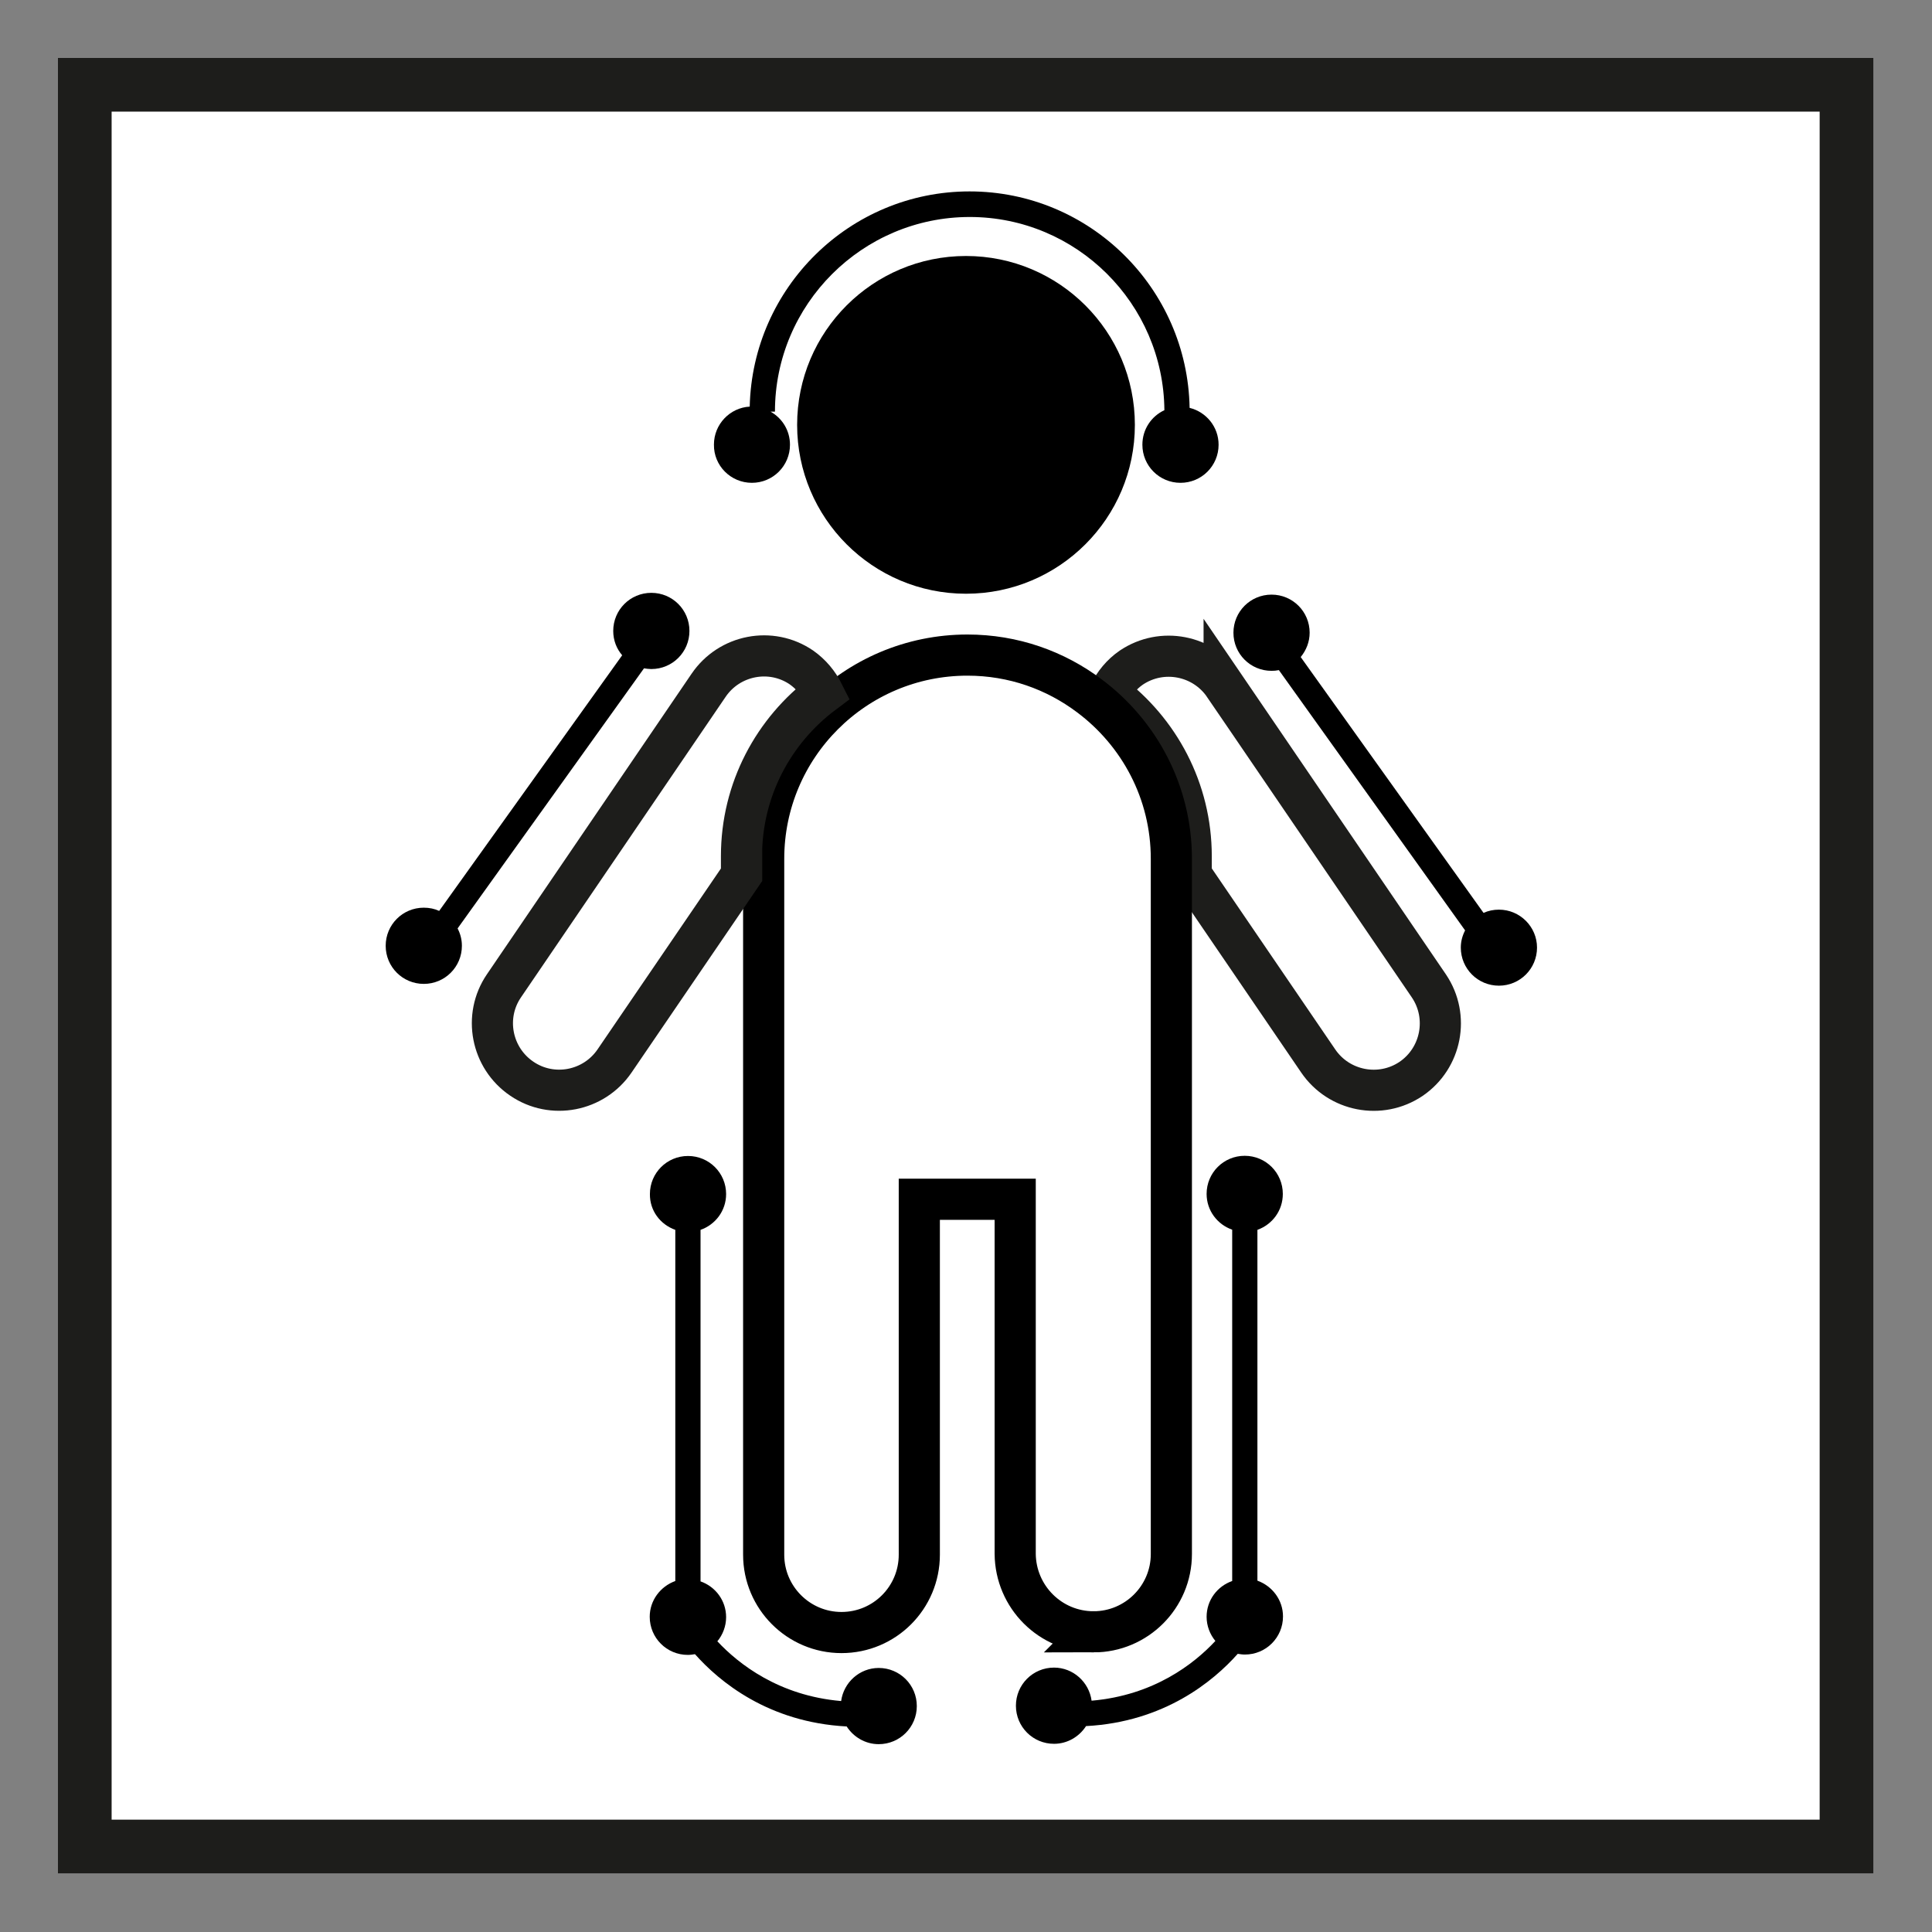 <?xml version="1.0" encoding="UTF-8" standalone="no"?><!DOCTYPE svg PUBLIC "-//W3C//DTD SVG 1.1//EN" "http://www.w3.org/Graphics/SVG/1.1/DTD/svg11.dtd"><svg width="100%" height="100%" viewBox="0 0 4500 4500" version="1.1" xmlns="http://www.w3.org/2000/svg" xmlns:xlink="http://www.w3.org/1999/xlink" xml:space="preserve" xmlns:serif="http://www.serif.com/" style="fill-rule:evenodd;clip-rule:evenodd;stroke-miterlimit:10;"><rect x="0" y="0" width="4500" height="4500" fill="#808080" stroke="none"/><rect x="197.5" y="197.5" width="4103.33" height="4103.33" style="fill:#fff;stroke:#1d1d1b;stroke-width:125px;"/><g><circle cx="2250" cy="989.583" r="393.333"/><path d="M2851.25,1596.67c-48.333,-70.834 -145,-89.584 -216.25,-41.667c-22.917,15.833 -39.583,36.667 -51.25,60c115.833,86.667 190.833,224.167 190.833,379.583l0,42.917l295.834,433.75c48.333,70.833 145,89.583 216.25,41.667c70.833,-48.334 89.583,-145 41.666,-216.25l-477.083,-700Z" style="fill:none;fill-rule:nonzero;stroke:#1d1d1b;stroke-width:95.83px;"/><path d="M2547.08,3800.83c100,0 181.25,-81.25 181.25,-181.25l0,-1619.17c0,-155.417 -75,-292.917 -190.833,-379.584c-79.167,-59.583 -177.083,-95 -284.167,-95c-262.083,0 -474.583,212.5 -474.583,474.584l0,1620.83c0,100 81.25,181.25 181.25,181.25c100.417,0 181.25,-81.25 181.25,-181.25l0,-827.917l223.333,0l0,825.834c0.834,100.416 82.084,181.666 182.5,181.666Z" style="fill:none;fill-rule:nonzero;stroke:#000;stroke-width:95.83px;"/><path d="M1751.25,1124.58c49.167,0 88.75,-39.583 88.75,-88.75c0,-33.333 -18.333,-62.083 -45.417,-77.083l10.417,-0c0,-250 203.75,-453.333 453.75,-453.333c248.75,-0 451.25,201.666 453.333,450c-30.416,14.166 -51.25,44.583 -51.25,80.416c0,49.167 39.584,88.75 88.75,88.75c49.167,0 88.75,-39.583 88.75,-88.75c0,-41.666 -28.75,-76.25 -67.5,-85.833c-5,-278.75 -232.5,-504.167 -512.5,-504.167c-279.166,0 -505.833,224.167 -512.083,501.25c-46.25,2.5 -83.333,41.25 -83.333,88.334c-0.834,49.166 39.166,89.166 88.333,89.166Z" style="fill-rule:nonzero;"/><path d="M2987.92,2780.83c-0,-49.166 -39.584,-88.75 -88.75,-88.75c-49.167,0 -88.75,39.584 -88.75,88.75c-0,38.75 25,71.25 59.583,83.334l0,818.333c-34.583,12.083 -59.583,44.583 -59.583,83.333c-0,21.25 7.916,41.25 20.416,56.25c-49.583,53.334 -143.333,126.667 -288.333,139.167c-5.833,-43.333 -42.917,-77.083 -87.5,-77.083c-49.167,-0 -88.75,39.583 -88.75,88.75c0,49.166 39.583,88.75 88.75,88.75c31.25,-0 58.75,-16.667 74.583,-41.25c182.5,-9.584 297.084,-105 353.334,-168.334c5.416,0.834 10.833,1.667 16.666,1.667c49.167,-0 88.75,-39.583 88.75,-88.75c0,-38.333 -25,-70.833 -59.583,-83.333l0,-817.084c34.583,-12.5 59.167,-44.583 59.167,-83.75Z" style="fill-rule:nonzero;"/><path d="M3491.25,2118.75c-12.5,0 -24.583,2.5 -35.833,7.5l-425.834,-595.833c12.917,-15.834 20.834,-35.417 20.834,-56.667c-0,-49.167 -39.584,-88.75 -88.75,-88.75c-49.167,0 -88.75,39.583 -88.75,88.75c-0,49.167 39.583,88.75 88.75,88.75c5.833,0 11.25,-0.417 17.083,-1.667l433.75,606.25c-6.25,12.084 -10,25.417 -10,40c0,49.167 39.583,88.75 88.75,88.75c49.167,0 88.75,-39.583 88.75,-88.75c0,-48.333 -39.583,-88.333 -88.75,-88.333Z" style="fill-rule:nonzero;"/><path d="M1727.08,1994.17c0,-155.417 75,-292.917 190.834,-379.584c-11.667,-23.333 -28.75,-44.166 -51.25,-60c-70.834,-48.333 -167.917,-29.583 -216.25,41.667l-476.667,700c-48.333,70.833 -29.583,167.917 41.667,216.25c70.833,48.333 167.916,29.583 216.25,-41.667l295.833,-433.75l0,-42.916l-0.417,-0Z" style="fill:none;fill-rule:nonzero;stroke:#1d1d1b;stroke-width:95.83px;"/><path d="M1065.83,2162.5l434.167,-605.833c5.417,0.833 11.25,1.666 17.083,1.666c49.167,0 88.75,-39.583 88.75,-88.75c0,-49.166 -39.583,-88.75 -88.75,-88.75c-49.166,0 -88.75,39.584 -88.75,88.75c0,22.084 7.917,41.667 20.834,56.667l-426.25,595.417c-10.834,-5 -22.917,-7.5 -35.834,-7.5c-49.166,-0 -88.75,39.583 -88.75,88.75c0,49.166 39.584,88.75 88.75,88.75c49.167,-0 88.75,-39.584 88.75,-88.75c0,-15 -3.75,-28.334 -10,-40.417Z" style="fill-rule:nonzero;"/></g><path d="M1572.92,2864.58l-0,817.917c-34.584,12.5 -59.584,45 -59.584,83.333c0,49.167 39.584,88.75 88.75,88.75c5.834,0 11.25,-0.833 16.667,-1.666c56.25,63.333 170.417,158.75 353.333,168.333c15.834,24.583 43.334,41.25 74.584,41.25c49.166,0 88.75,-39.583 88.75,-88.75c-0,-49.167 -39.584,-88.75 -88.75,-88.75c-44.584,0 -81.667,33.75 -87.5,77.083c-145,-12.5 -238.75,-86.25 -288.334,-139.166c12.5,-15 20.417,-35 20.417,-56.25c-0,-38.75 -25,-71.25 -59.583,-83.334l-0,-818.75c34.583,-12.083 59.583,-44.583 59.583,-83.333c-0,-49.167 -39.583,-88.75 -88.75,-88.75c-49.167,0 -88.75,39.583 -88.75,88.75c-0.417,38.75 24.167,70.833 59.167,83.333Z" style="fill-rule:nonzero;"/></svg>